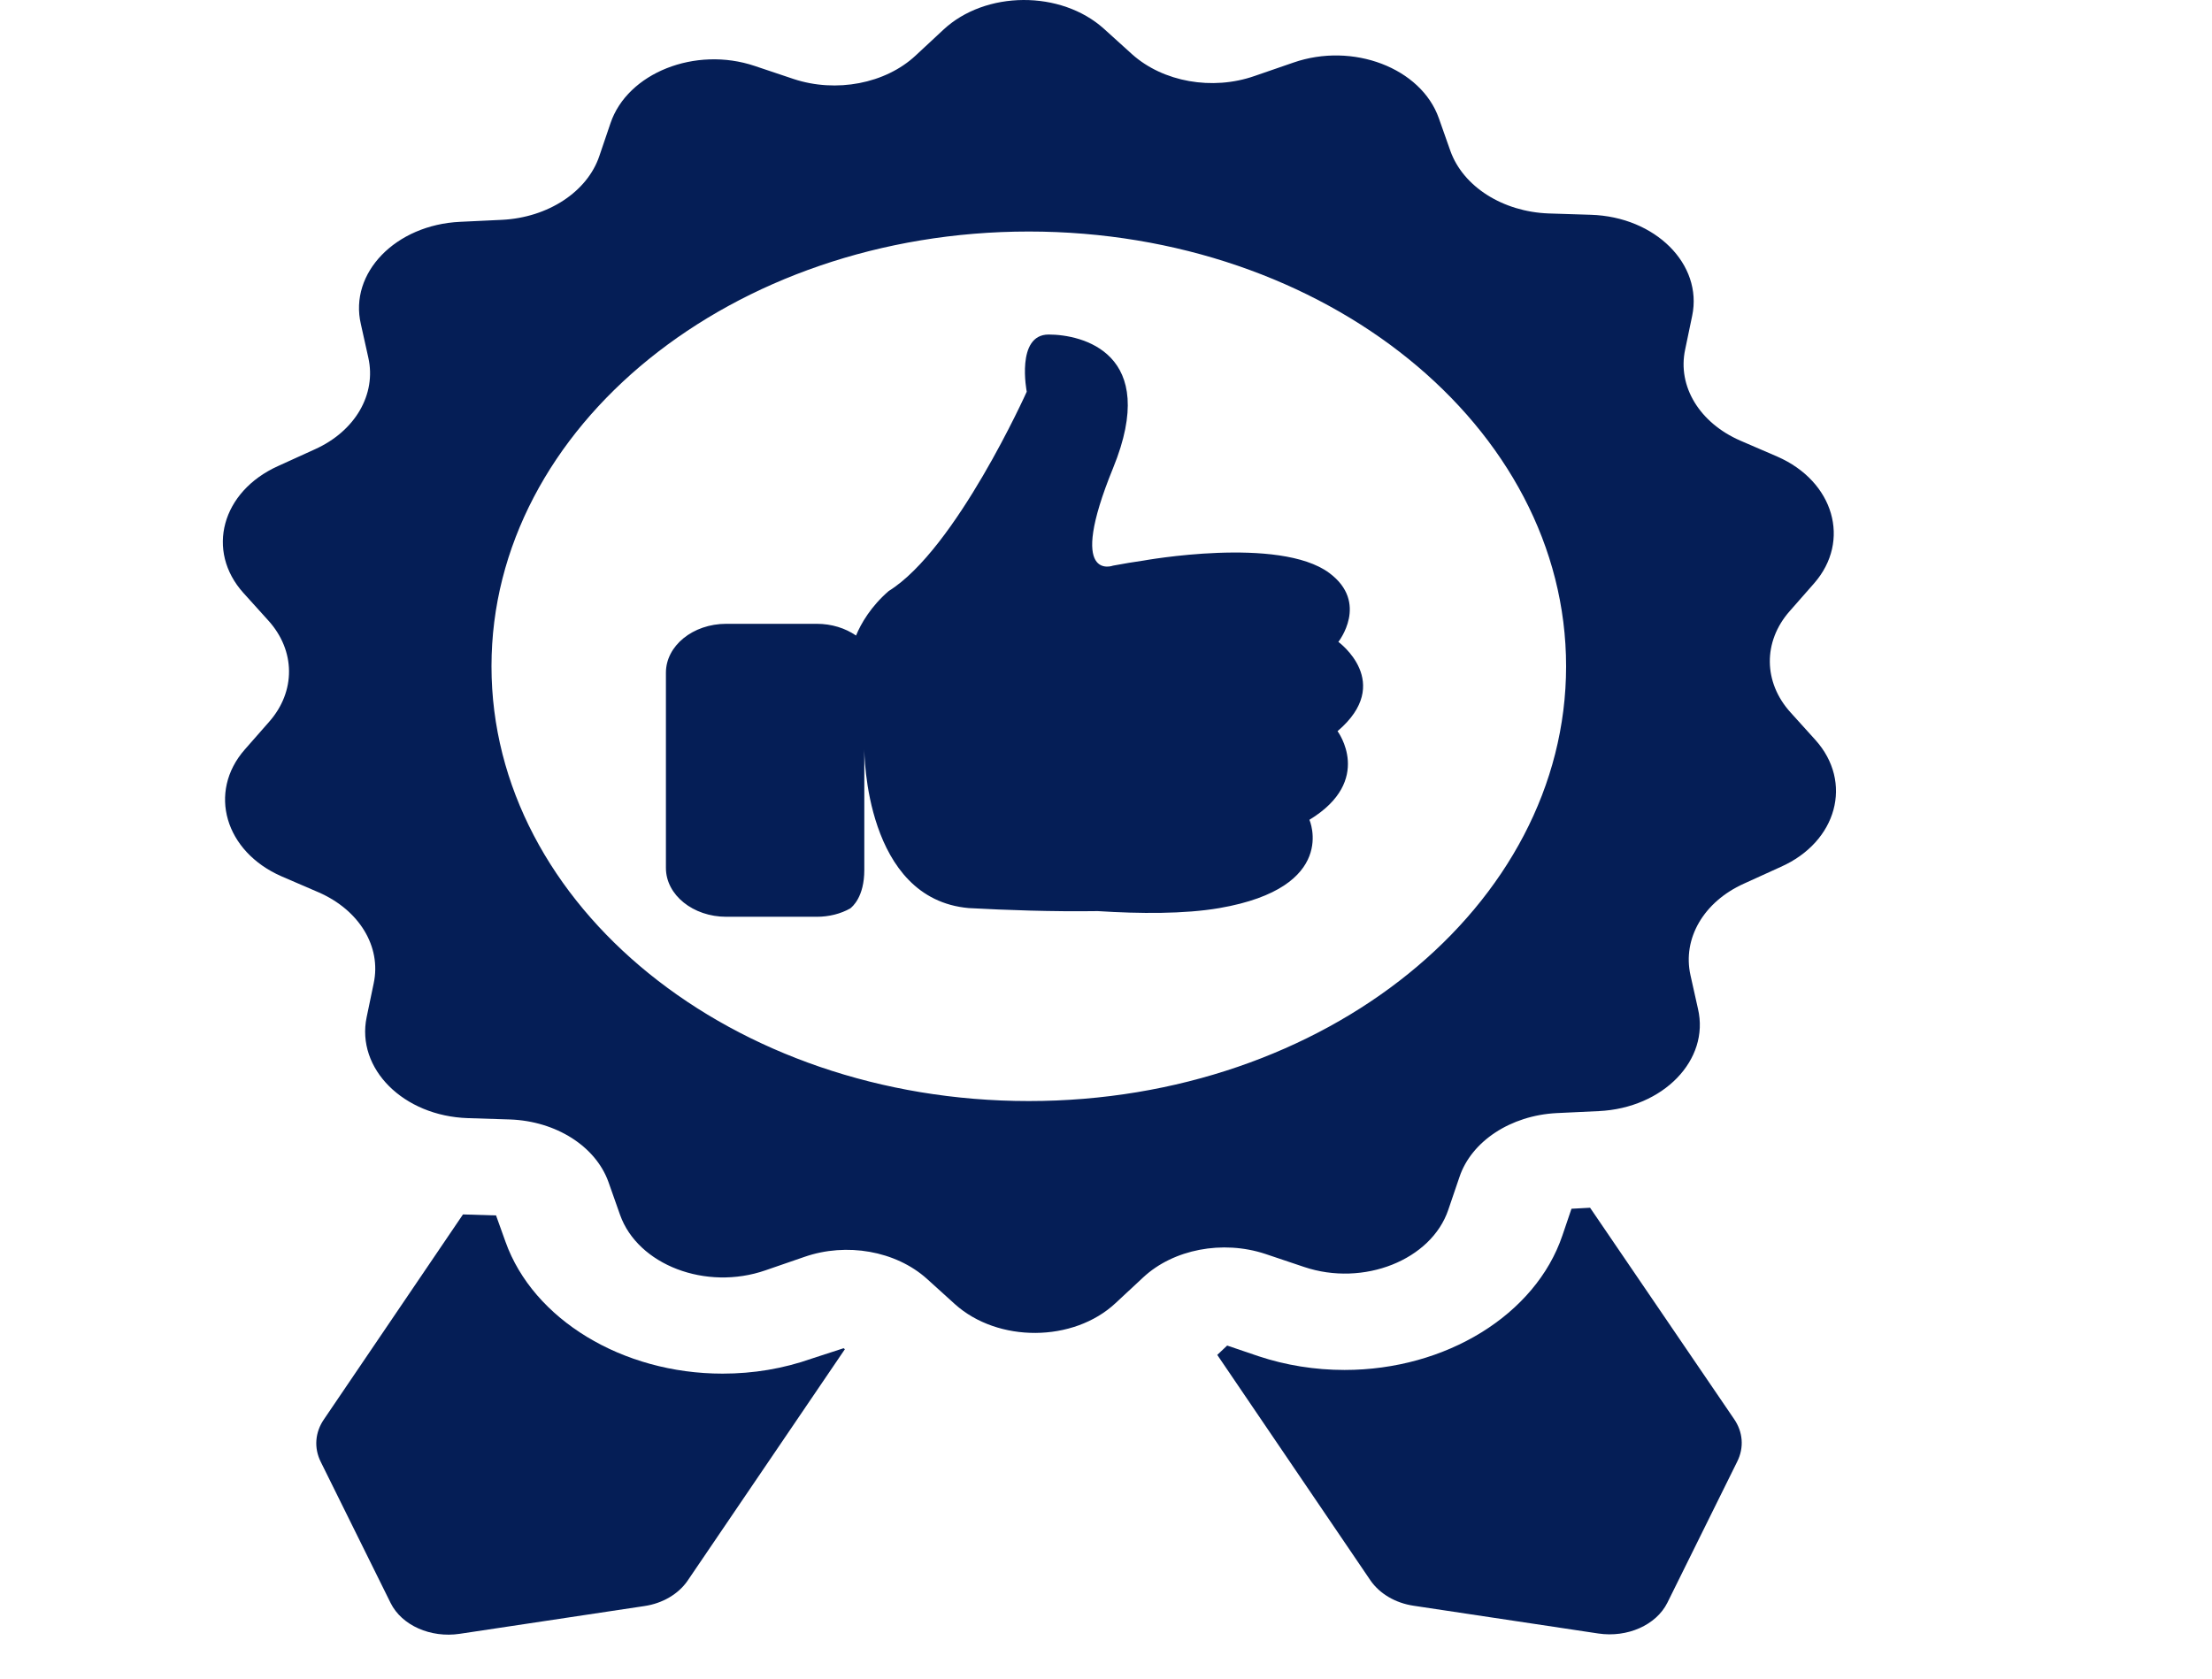 <svg width="83" height="63" viewBox="0 0 83 63" fill="none" xmlns="http://www.w3.org/2000/svg">
<path d="M68.116 27.768L67.186 26.738C66.162 25.609 66.147 24.077 67.155 22.935L68.07 21.893C69.465 20.299 68.814 18.065 66.689 17.136L65.294 16.534C63.774 15.869 62.936 14.501 63.231 13.12L63.495 11.852C63.898 9.919 62.114 8.137 59.695 8.061L58.113 8.011C56.392 7.949 54.903 7.007 54.422 5.664L53.988 4.434C53.321 2.551 50.762 1.572 48.529 2.35L47.071 2.853C45.489 3.405 43.644 3.078 42.48 2.037L41.426 1.083C39.813 -0.373 36.975 -0.361 35.393 1.12L34.354 2.087C33.222 3.141 31.376 3.493 29.779 2.965L28.321 2.476C26.088 1.723 23.544 2.74 22.908 4.622L22.49 5.852C22.04 7.195 20.567 8.162 18.845 8.25L17.263 8.325C14.844 8.438 13.091 10.245 13.541 12.166L13.82 13.421C14.13 14.802 13.324 16.182 11.82 16.86L10.44 17.488C8.315 18.442 7.71 20.676 9.137 22.257L10.067 23.287C11.091 24.416 11.106 25.948 10.098 27.09L9.183 28.132C7.787 29.726 8.439 31.96 10.563 32.889L11.959 33.491C13.479 34.156 14.317 35.525 14.022 36.905L13.758 38.173C13.355 40.106 15.139 41.888 17.558 41.964L19.14 42.014C20.861 42.077 22.35 43.018 22.831 44.361L23.265 45.591C23.932 47.474 26.491 48.453 28.724 47.675L30.182 47.172C31.764 46.62 33.609 46.947 34.773 47.988L35.827 48.942C37.44 50.398 40.278 50.386 41.86 48.905L42.899 47.938C44.031 46.884 45.877 46.532 47.474 47.059L48.932 47.549C51.165 48.302 53.709 47.285 54.344 45.403L54.763 44.173C55.213 42.83 56.686 41.863 58.408 41.775L59.99 41.7C62.409 41.587 64.162 39.78 63.712 37.859L63.432 36.604C63.122 35.223 63.929 33.843 65.433 33.165L66.813 32.537C68.938 31.596 69.543 29.349 68.116 27.768ZM38.603 41.323C27.483 41.323 18.442 34.006 18.442 25.006C18.442 16.007 27.483 8.689 38.603 8.689C49.723 8.689 58.764 16.007 58.764 25.006C58.764 34.006 49.723 41.323 38.603 41.323Z" fill="#051E56"/>
<path d="M59.664 45.327L58.966 45.365L58.625 46.369C57.617 49.344 54.251 51.415 50.452 51.415C49.335 51.415 48.249 51.239 47.226 50.9L46.047 50.499L45.675 50.85L51.429 59.322C51.77 59.812 52.359 60.163 53.042 60.264L59.974 61.306C61.06 61.469 62.145 60.992 62.564 60.151L65.185 54.854C65.449 54.327 65.402 53.737 65.061 53.248L59.664 45.327Z" fill="#051E56"/>
<path d="M30.461 50.988C29.391 51.365 28.274 51.553 27.111 51.553C23.358 51.553 20.008 49.52 18.969 46.608L18.613 45.616L17.372 45.578L12.161 53.26C11.82 53.75 11.773 54.34 12.037 54.867L14.658 60.163C15.076 61.004 16.162 61.481 17.248 61.318L24.18 60.276C24.863 60.176 25.452 59.825 25.793 59.335L31.702 50.637L31.655 50.599L30.461 50.988Z" fill="#051E56"/>
<path d="M50.219 24.09C50.219 24.09 51.382 22.621 49.878 21.504C48.001 20.111 42.899 21.04 42.899 21.04C42.542 21.09 42.17 21.153 41.767 21.228C41.767 21.228 39.999 21.893 41.767 17.563C43.535 13.233 40.588 12.555 39.348 12.555C38.107 12.555 38.526 14.701 38.526 14.701C38.526 14.701 35.874 20.613 33.346 22.182C32.679 22.759 32.307 23.4 32.121 23.852C31.717 23.575 31.206 23.412 30.647 23.412H27.251C25.995 23.412 24.987 24.241 24.987 25.245V32.575C24.987 33.592 26.01 34.407 27.251 34.407H30.647C31.113 34.407 31.547 34.294 31.903 34.094C31.981 34.031 32.431 33.667 32.431 32.65V28.094C32.431 28.27 32.462 33.742 36.354 34.081C37.75 34.156 39.472 34.219 41.193 34.194C42.76 34.294 44.434 34.307 45.753 34.081C50.25 33.303 49.133 30.767 49.133 30.767C51.568 29.286 50.188 27.441 50.188 27.441C52.328 25.621 50.219 24.09 50.219 24.09Z" fill="#051E56"/>
</svg>
